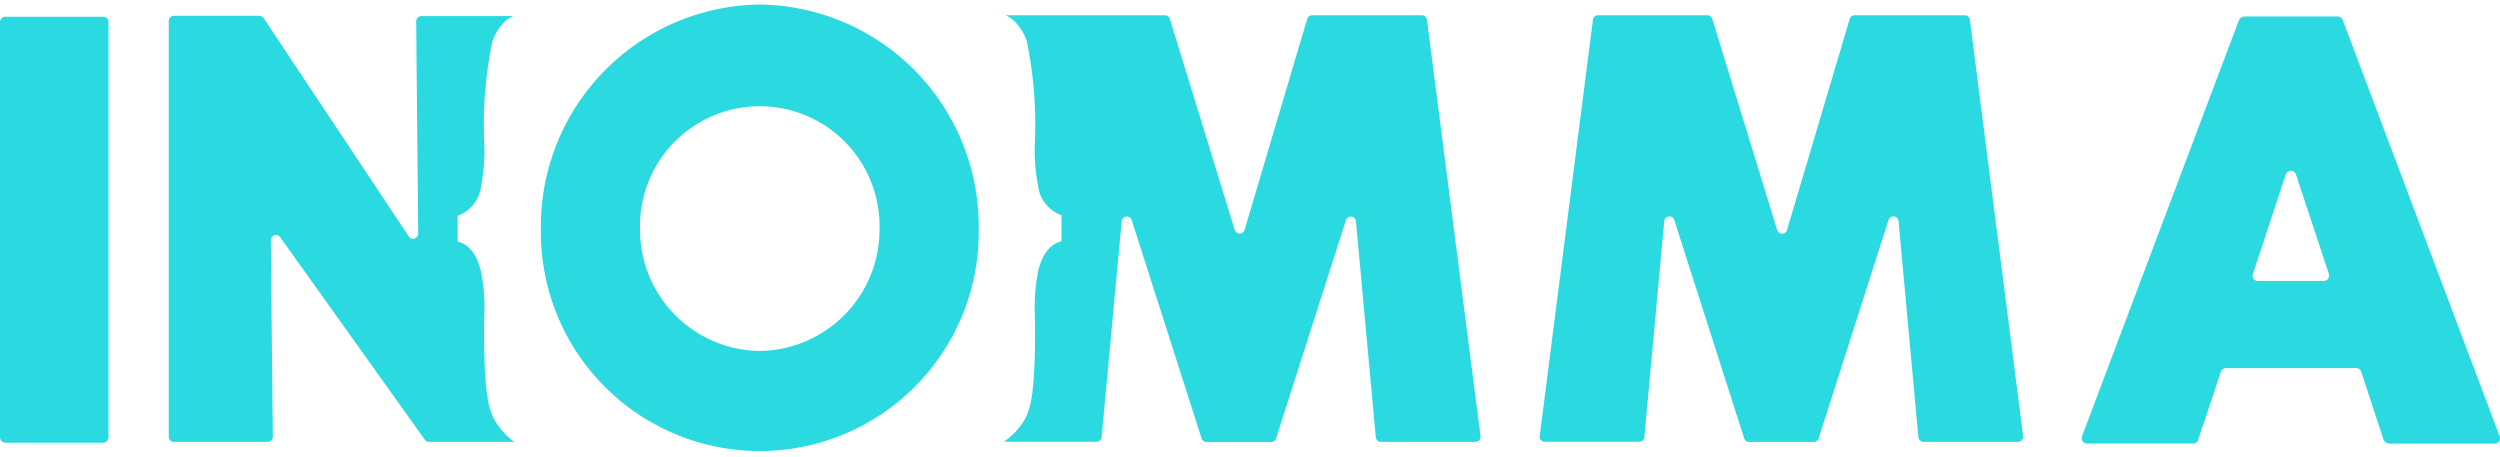 <svg xmlns="http://www.w3.org/2000/svg" width="175px" height="32px" fill="rgb(43, 217, 224)" viewBox="0 0 178.5 31.995" class="sc-bdvvtL wRmES MuiSvgIcon-root MuiSvgIcon-fontSizeMedium header-logo" focusable="false" aria-hidden="true"><g data-name="Group 1896" fill="inherit"><path data-name="Path 52886" d="m178.477 30.836-11.195-29.7a.425.425 0 0 0-.4-.283h-6.591a.479.479 0 0 0-.448.309l-11.188 29.671a.382.382 0 0 0 .221.487.36.36 0 0 0 .133.025h7.579a.377.377 0 0 0 .357-.258l1.626-4.865a.38.38 0 0 1 .36-.264h9.3a.377.377 0 0 1 .36.261l1.584 4.817a.462.462 0 0 0 .439.317h7.506a.38.38 0 0 0 .377-.377.428.428 0 0 0-.02-.14Zm-12.441-11.118a.439.439 0 0 1-.122.02h-4.7a.374.374 0 0 1-.377-.374.349.349 0 0 1 .02-.119l2.343-7.109a.388.388 0 0 1 .487-.247.394.394 0 0 1 .247.247l2.34 7.084a.383.383 0 0 1-.241.5Z"/><path data-name="Path 52887" d="M105.709 30.811a.276.276 0 0 1 0 .048.368.368 0 0 1-.366.368h-6.746a.366.366 0 0 1-.366-.334l-1.417-15.417a.371.371 0 0 0-.252-.317.366.366 0 0 0-.462.238l-4.99 15.584a.368.368 0 0 1-.351.258h-4.618a.368.368 0 0 1-.348-.258l-4.987-15.584a.368.368 0 0 0-.717.079l-1.434 15.408a.366.366 0 0 1-.366.334h-6.61a5.024 5.024 0 0 0 1.383-1.417c.425-.674.723-1.522.819-4.607.025-.85.043-1.983 0-3.338a12.826 12.826 0 0 1 .238-2.785q.434-1.862 1.672-2.17v-1.853a2.55 2.55 0 0 1-1.672-2.122 12.839 12.839 0 0 1-.238-2.833 29.7 29.7 0 0 0-.567-7.469 3.579 3.579 0 0 0-.98-1.522 2.688 2.688 0 0 0-.53-.334h11.371a.368.368 0 0 1 .351.261L88.161 16.1a.368.368 0 0 0 .7 0l4.474-15.071a.366.366 0 0 1 .351-.261h7.846a.368.368 0 0 1 .354.32Z"/><path data-name="Path 52888" d="M144.453 30.811v.047a.368.368 0 0 1-.366.368h-6.749a.365.365 0 0 1-.366-.343l-1.416-15.415a.368.368 0 0 0-.717-.079l-4.987 15.584a.368.368 0 0 1-.351.258h-4.618a.368.368 0 0 1-.349-.258l-4.99-15.585a.368.368 0 0 0-.717.079l-1.417 15.417a.368.368 0 0 1-.368.334h-6.789a.368.368 0 0 1-.317-.414l3.8-29.717a.365.365 0 0 1 .366-.32h7.8a.371.371 0 0 1 .354.261l4.633 15.071a.368.368 0 0 0 .706 0l4.474-15.071a.365.365 0 0 1 .351-.261h7.866a.366.366 0 0 1 .363.32Z"/><path data-name="Path 52889" d="M54.245 0a15.837 15.837 0 0 0-15.626 16 15.632 15.632 0 1 0 31.26 0A15.834 15.834 0 0 0 54.245 0Zm0 24.736A8.657 8.657 0 0 1 45.697 16a8.552 8.552 0 1 1 17.1 0 8.661 8.661 0 0 1-8.552 8.736Z"/><path data-name="Path 52890" d="M7.747 1.25v29.657a.383.383 0 0 1-.38.38H.383a.38.38 0 0 1-.383-.38V1.25A.38.38 0 0 1 .383.87h6.984a.385.385 0 0 1 .38.38Z"/><path data-name="Path 52891" d="M36.724 31.228h-6.109a.365.365 0 0 1-.283-.156l-10.32-14.451a.371.371 0 0 0-.312-.159.366.366 0 0 0-.363.371l.142 14.025a.368.368 0 0 1-.368.368h-6.693a.368.368 0 0 1-.368-.368V1.176a.368.368 0 0 1 .368-.368h6.1a.371.371 0 0 1 .306.164l10.36 15.586a.38.38 0 0 0 .312.164.368.368 0 0 0 .363-.371l-.143-15.158a.368.368 0 0 1 .368-.368h6.576a2.811 2.811 0 0 0-.527.309 3.556 3.556 0 0 0-.98 1.519 29.137 29.137 0 0 0-.567 7.469 12.839 12.839 0 0 1-.236 2.836 2.545 2.545 0 0 1-1.672 2.122v1.847q1.238.309 1.672 2.17a12.827 12.827 0 0 1 .238 2.785c-.04 1.357-.026 2.5 0 3.338.1 3.086.394 3.933.822 4.61a5.058 5.058 0 0 0 1.315 1.4Z"/></g></svg>